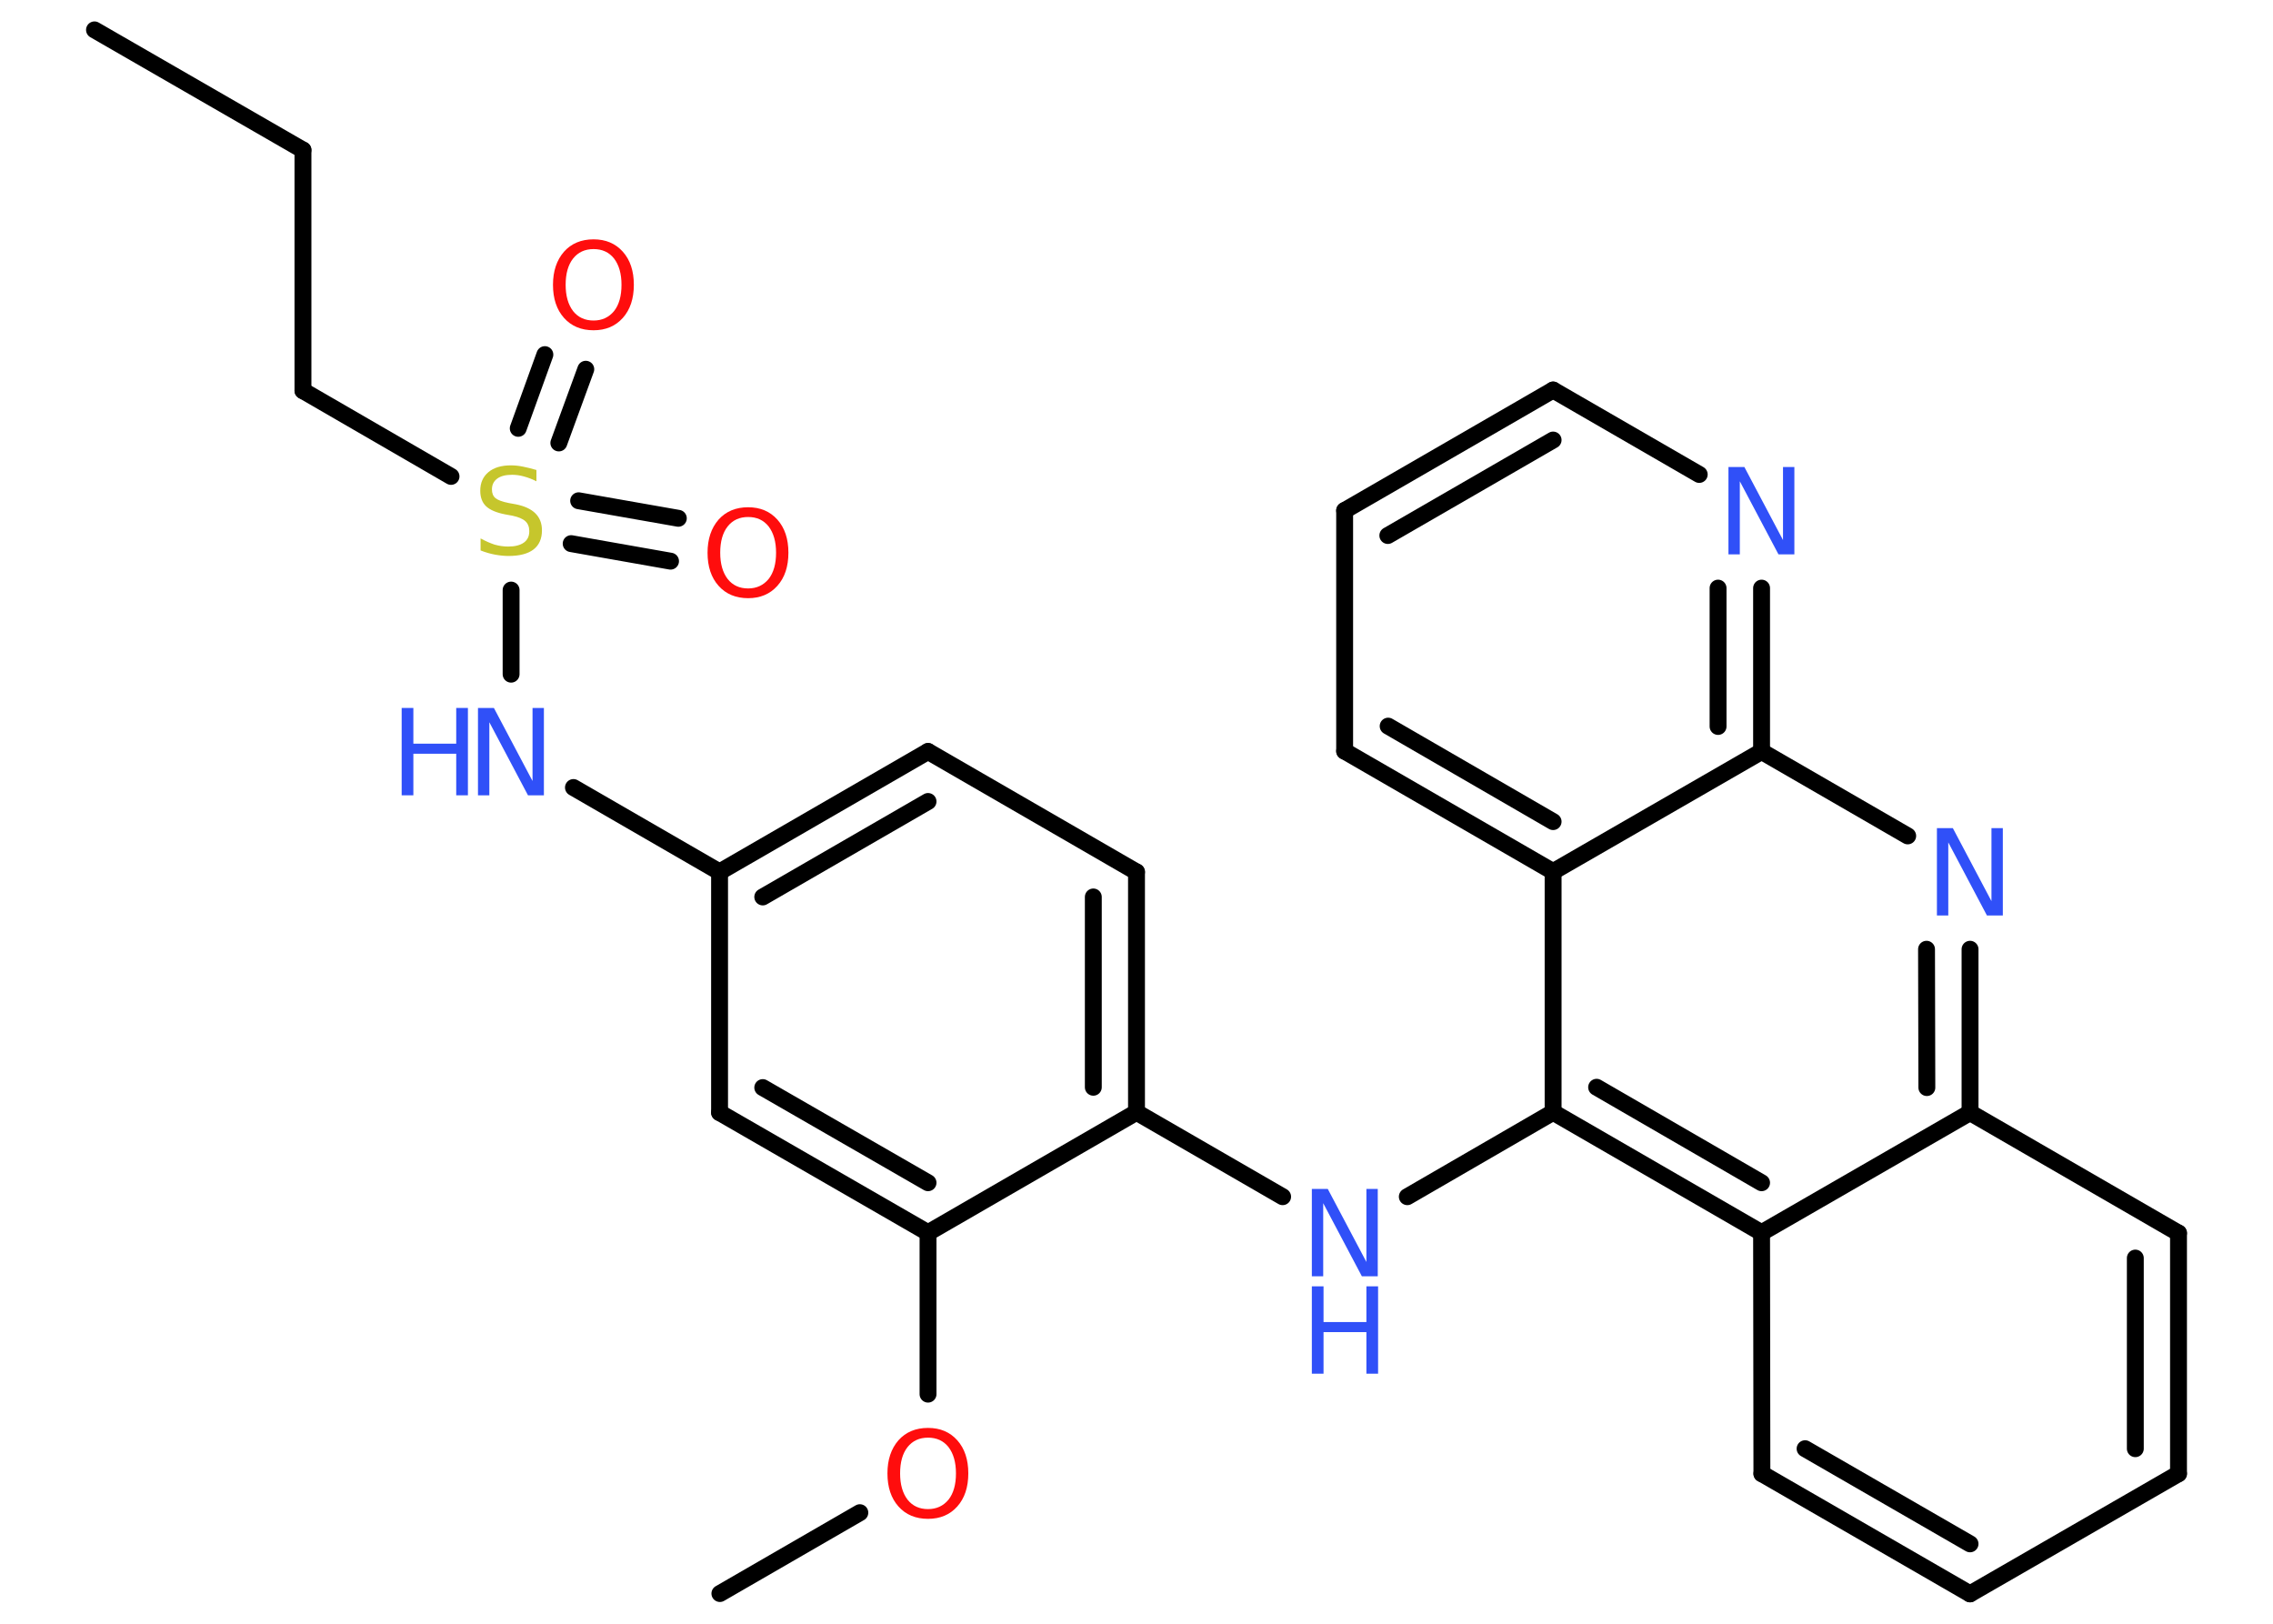 <?xml version='1.0' encoding='UTF-8'?>
<!DOCTYPE svg PUBLIC "-//W3C//DTD SVG 1.1//EN" "http://www.w3.org/Graphics/SVG/1.1/DTD/svg11.dtd">
<svg version='1.2' xmlns='http://www.w3.org/2000/svg' xmlns:xlink='http://www.w3.org/1999/xlink' width='70.0mm' height='50.0mm' viewBox='0 0 70.0 50.0'>
  <desc>Generated by the Chemistry Development Kit (http://github.com/cdk)</desc>
  <g stroke-linecap='round' stroke-linejoin='round' stroke='#000000' stroke-width='.52' fill='#3050F8'>
    <rect x='.0' y='.0' width='70.0' height='50.0' fill='#FFFFFF' stroke='none'/>
    <g id='mol1' class='mol'>
      <line id='mol1bnd1' class='bond' x1='2.91' y1='.92' x2='9.33' y2='4.62'/>
      <line id='mol1bnd2' class='bond' x1='9.33' y1='4.62' x2='9.33' y2='12.03'/>
      <line id='mol1bnd3' class='bond' x1='9.33' y1='12.03' x2='13.89' y2='14.67'/>
      <g id='mol1bnd4' class='bond'>
        <line x1='17.82' y1='15.42' x2='20.89' y2='15.96'/>
        <line x1='17.59' y1='16.74' x2='20.65' y2='17.28'/>
      </g>
      <g id='mol1bnd5' class='bond'>
        <line x1='15.96' y1='13.19' x2='16.78' y2='10.92'/>
        <line x1='17.21' y1='13.64' x2='18.04' y2='11.37'/>
      </g>
      <line id='mol1bnd6' class='bond' x1='15.74' y1='18.17' x2='15.74' y2='20.76'/>
      <line id='mol1bnd7' class='bond' x1='17.66' y1='24.25' x2='22.16' y2='26.85'/>
      <g id='mol1bnd8' class='bond'>
        <line x1='28.58' y1='23.14' x2='22.16' y2='26.85'/>
        <line x1='28.58' y1='24.68' x2='23.49' y2='27.62'/>
      </g>
      <line id='mol1bnd9' class='bond' x1='28.58' y1='23.14' x2='35.0' y2='26.85'/>
      <g id='mol1bnd10' class='bond'>
        <line x1='35.0' y1='34.25' x2='35.0' y2='26.85'/>
        <line x1='33.67' y1='33.48' x2='33.67' y2='27.62'/>
      </g>
      <line id='mol1bnd11' class='bond' x1='35.0' y1='34.25' x2='39.5' y2='36.85'/>
      <line id='mol1bnd12' class='bond' x1='43.34' y1='36.85' x2='47.83' y2='34.25'/>
      <g id='mol1bnd13' class='bond'>
        <line x1='47.83' y1='34.25' x2='54.25' y2='37.96'/>
        <line x1='49.17' y1='33.48' x2='54.25' y2='36.42'/>
      </g>
      <line id='mol1bnd14' class='bond' x1='54.25' y1='37.96' x2='54.26' y2='45.38'/>
      <g id='mol1bnd15' class='bond'>
        <line x1='54.26' y1='45.38' x2='60.67' y2='49.08'/>
        <line x1='55.59' y1='44.61' x2='60.67' y2='47.54'/>
      </g>
      <line id='mol1bnd16' class='bond' x1='60.67' y1='49.08' x2='67.09' y2='45.38'/>
      <g id='mol1bnd17' class='bond'>
        <line x1='67.09' y1='45.38' x2='67.09' y2='37.97'/>
        <line x1='65.76' y1='44.61' x2='65.76' y2='38.74'/>
      </g>
      <line id='mol1bnd18' class='bond' x1='67.09' y1='37.97' x2='60.67' y2='34.26'/>
      <line id='mol1bnd19' class='bond' x1='54.25' y1='37.96' x2='60.67' y2='34.26'/>
      <g id='mol1bnd20' class='bond'>
        <line x1='60.67' y1='34.26' x2='60.67' y2='29.23'/>
        <line x1='59.34' y1='33.49' x2='59.33' y2='29.23'/>
      </g>
      <line id='mol1bnd21' class='bond' x1='58.75' y1='25.74' x2='54.25' y2='23.14'/>
      <g id='mol1bnd22' class='bond'>
        <line x1='54.25' y1='23.14' x2='54.25' y2='18.11'/>
        <line x1='52.91' y1='22.37' x2='52.91' y2='18.11'/>
      </g>
      <line id='mol1bnd23' class='bond' x1='52.33' y1='14.61' x2='47.83' y2='12.01'/>
      <g id='mol1bnd24' class='bond'>
        <line x1='47.83' y1='12.01' x2='41.41' y2='15.72'/>
        <line x1='47.83' y1='13.55' x2='42.74' y2='16.49'/>
      </g>
      <line id='mol1bnd25' class='bond' x1='41.41' y1='15.72' x2='41.41' y2='23.13'/>
      <g id='mol1bnd26' class='bond'>
        <line x1='41.41' y1='23.13' x2='47.83' y2='26.84'/>
        <line x1='42.75' y1='22.36' x2='47.83' y2='25.3'/>
      </g>
      <line id='mol1bnd27' class='bond' x1='47.83' y1='34.25' x2='47.83' y2='26.84'/>
      <line id='mol1bnd28' class='bond' x1='54.25' y1='23.14' x2='47.83' y2='26.84'/>
      <line id='mol1bnd29' class='bond' x1='35.0' y1='34.25' x2='28.58' y2='37.96'/>
      <line id='mol1bnd30' class='bond' x1='28.58' y1='37.96' x2='28.58' y2='42.93'/>
      <line id='mol1bnd31' class='bond' x1='26.48' y1='46.58' x2='22.17' y2='49.07'/>
      <g id='mol1bnd32' class='bond'>
        <line x1='22.16' y1='34.26' x2='28.58' y2='37.96'/>
        <line x1='23.49' y1='33.49' x2='28.58' y2='36.42'/>
      </g>
      <line id='mol1bnd33' class='bond' x1='22.16' y1='26.85' x2='22.16' y2='34.26'/>
      <path id='mol1atm4' class='atom' d='M16.52 14.47v.35q-.2 -.1 -.39 -.15q-.18 -.05 -.36 -.05q-.3 .0 -.46 .12q-.16 .12 -.16 .33q.0 .18 .11 .27q.11 .09 .41 .15l.22 .04q.4 .08 .6 .28q.2 .2 .2 .52q.0 .39 -.26 .59q-.26 .2 -.77 .2q-.19 .0 -.41 -.04q-.22 -.04 -.45 -.13v-.37q.22 .12 .43 .19q.21 .06 .42 .06q.31 .0 .48 -.12q.17 -.12 .17 -.35q.0 -.2 -.12 -.31q-.12 -.11 -.4 -.17l-.22 -.04q-.41 -.08 -.59 -.25q-.18 -.17 -.18 -.48q.0 -.36 .25 -.57q.25 -.21 .69 -.21q.19 .0 .38 .04q.2 .04 .4 .1z' stroke='none' fill='#C6C62C'/>
      <path id='mol1atm5' class='atom' d='M23.04 15.92q-.4 .0 -.63 .29q-.23 .29 -.23 .81q.0 .51 .23 .81q.23 .29 .63 .29q.39 .0 .63 -.29q.23 -.29 .23 -.81q.0 -.51 -.23 -.81q-.23 -.29 -.63 -.29zM23.04 15.62q.56 .0 .9 .38q.34 .38 .34 1.02q.0 .64 -.34 1.02q-.34 .38 -.9 .38q-.57 .0 -.91 -.38q-.34 -.38 -.34 -1.02q.0 -.63 .34 -1.02q.34 -.38 .91 -.38z' stroke='none' fill='#FF0D0D'/>
      <path id='mol1atm6' class='atom' d='M18.28 7.67q-.4 .0 -.63 .29q-.23 .29 -.23 .81q.0 .51 .23 .81q.23 .29 .63 .29q.39 .0 .63 -.29q.23 -.29 .23 -.81q.0 -.51 -.23 -.81q-.23 -.29 -.63 -.29zM18.28 7.37q.56 .0 .9 .38q.34 .38 .34 1.02q.0 .64 -.34 1.02q-.34 .38 -.9 .38q-.57 .0 -.91 -.38q-.34 -.38 -.34 -1.02q.0 -.63 .34 -1.02q.34 -.38 .91 -.38z' stroke='none' fill='#FF0D0D'/>
      <g id='mol1atm7' class='atom'>
        <path d='M14.72 21.8h.49l1.19 2.25v-2.25h.35v2.69h-.49l-1.19 -2.25v2.25h-.35v-2.69z' stroke='none'/>
        <path d='M12.37 21.8h.36v1.1h1.32v-1.1h.36v2.69h-.36v-1.28h-1.32v1.28h-.36v-2.69z' stroke='none'/>
      </g>
      <g id='mol1atm12' class='atom'>
        <path d='M40.4 36.61h.49l1.19 2.25v-2.25h.35v2.69h-.49l-1.19 -2.25v2.25h-.35v-2.69z' stroke='none'/>
        <path d='M40.4 39.61h.36v1.1h1.32v-1.1h.36v2.69h-.36v-1.28h-1.32v1.28h-.36v-2.69z' stroke='none'/>
      </g>
      <path id='mol1atm20' class='atom' d='M59.65 25.5h.49l1.19 2.25v-2.25h.35v2.69h-.49l-1.19 -2.25v2.25h-.35v-2.69z' stroke='none'/>
      <path id='mol1atm22' class='atom' d='M53.23 14.38h.49l1.19 2.25v-2.25h.35v2.69h-.49l-1.19 -2.25v2.25h-.35v-2.69z' stroke='none'/>
      <path id='mol1atm28' class='atom' d='M28.58 44.27q-.4 .0 -.63 .29q-.23 .29 -.23 .81q.0 .51 .23 .81q.23 .29 .63 .29q.39 .0 .63 -.29q.23 -.29 .23 -.81q.0 -.51 -.23 -.81q-.23 -.29 -.63 -.29zM28.58 43.97q.56 .0 .9 .38q.34 .38 .34 1.02q.0 .64 -.34 1.02q-.34 .38 -.9 .38q-.57 .0 -.91 -.38q-.34 -.38 -.34 -1.02q.0 -.63 .34 -1.02q.34 -.38 .91 -.38z' stroke='none' fill='#FF0D0D'/>
    </g>
  </g>
</svg>

